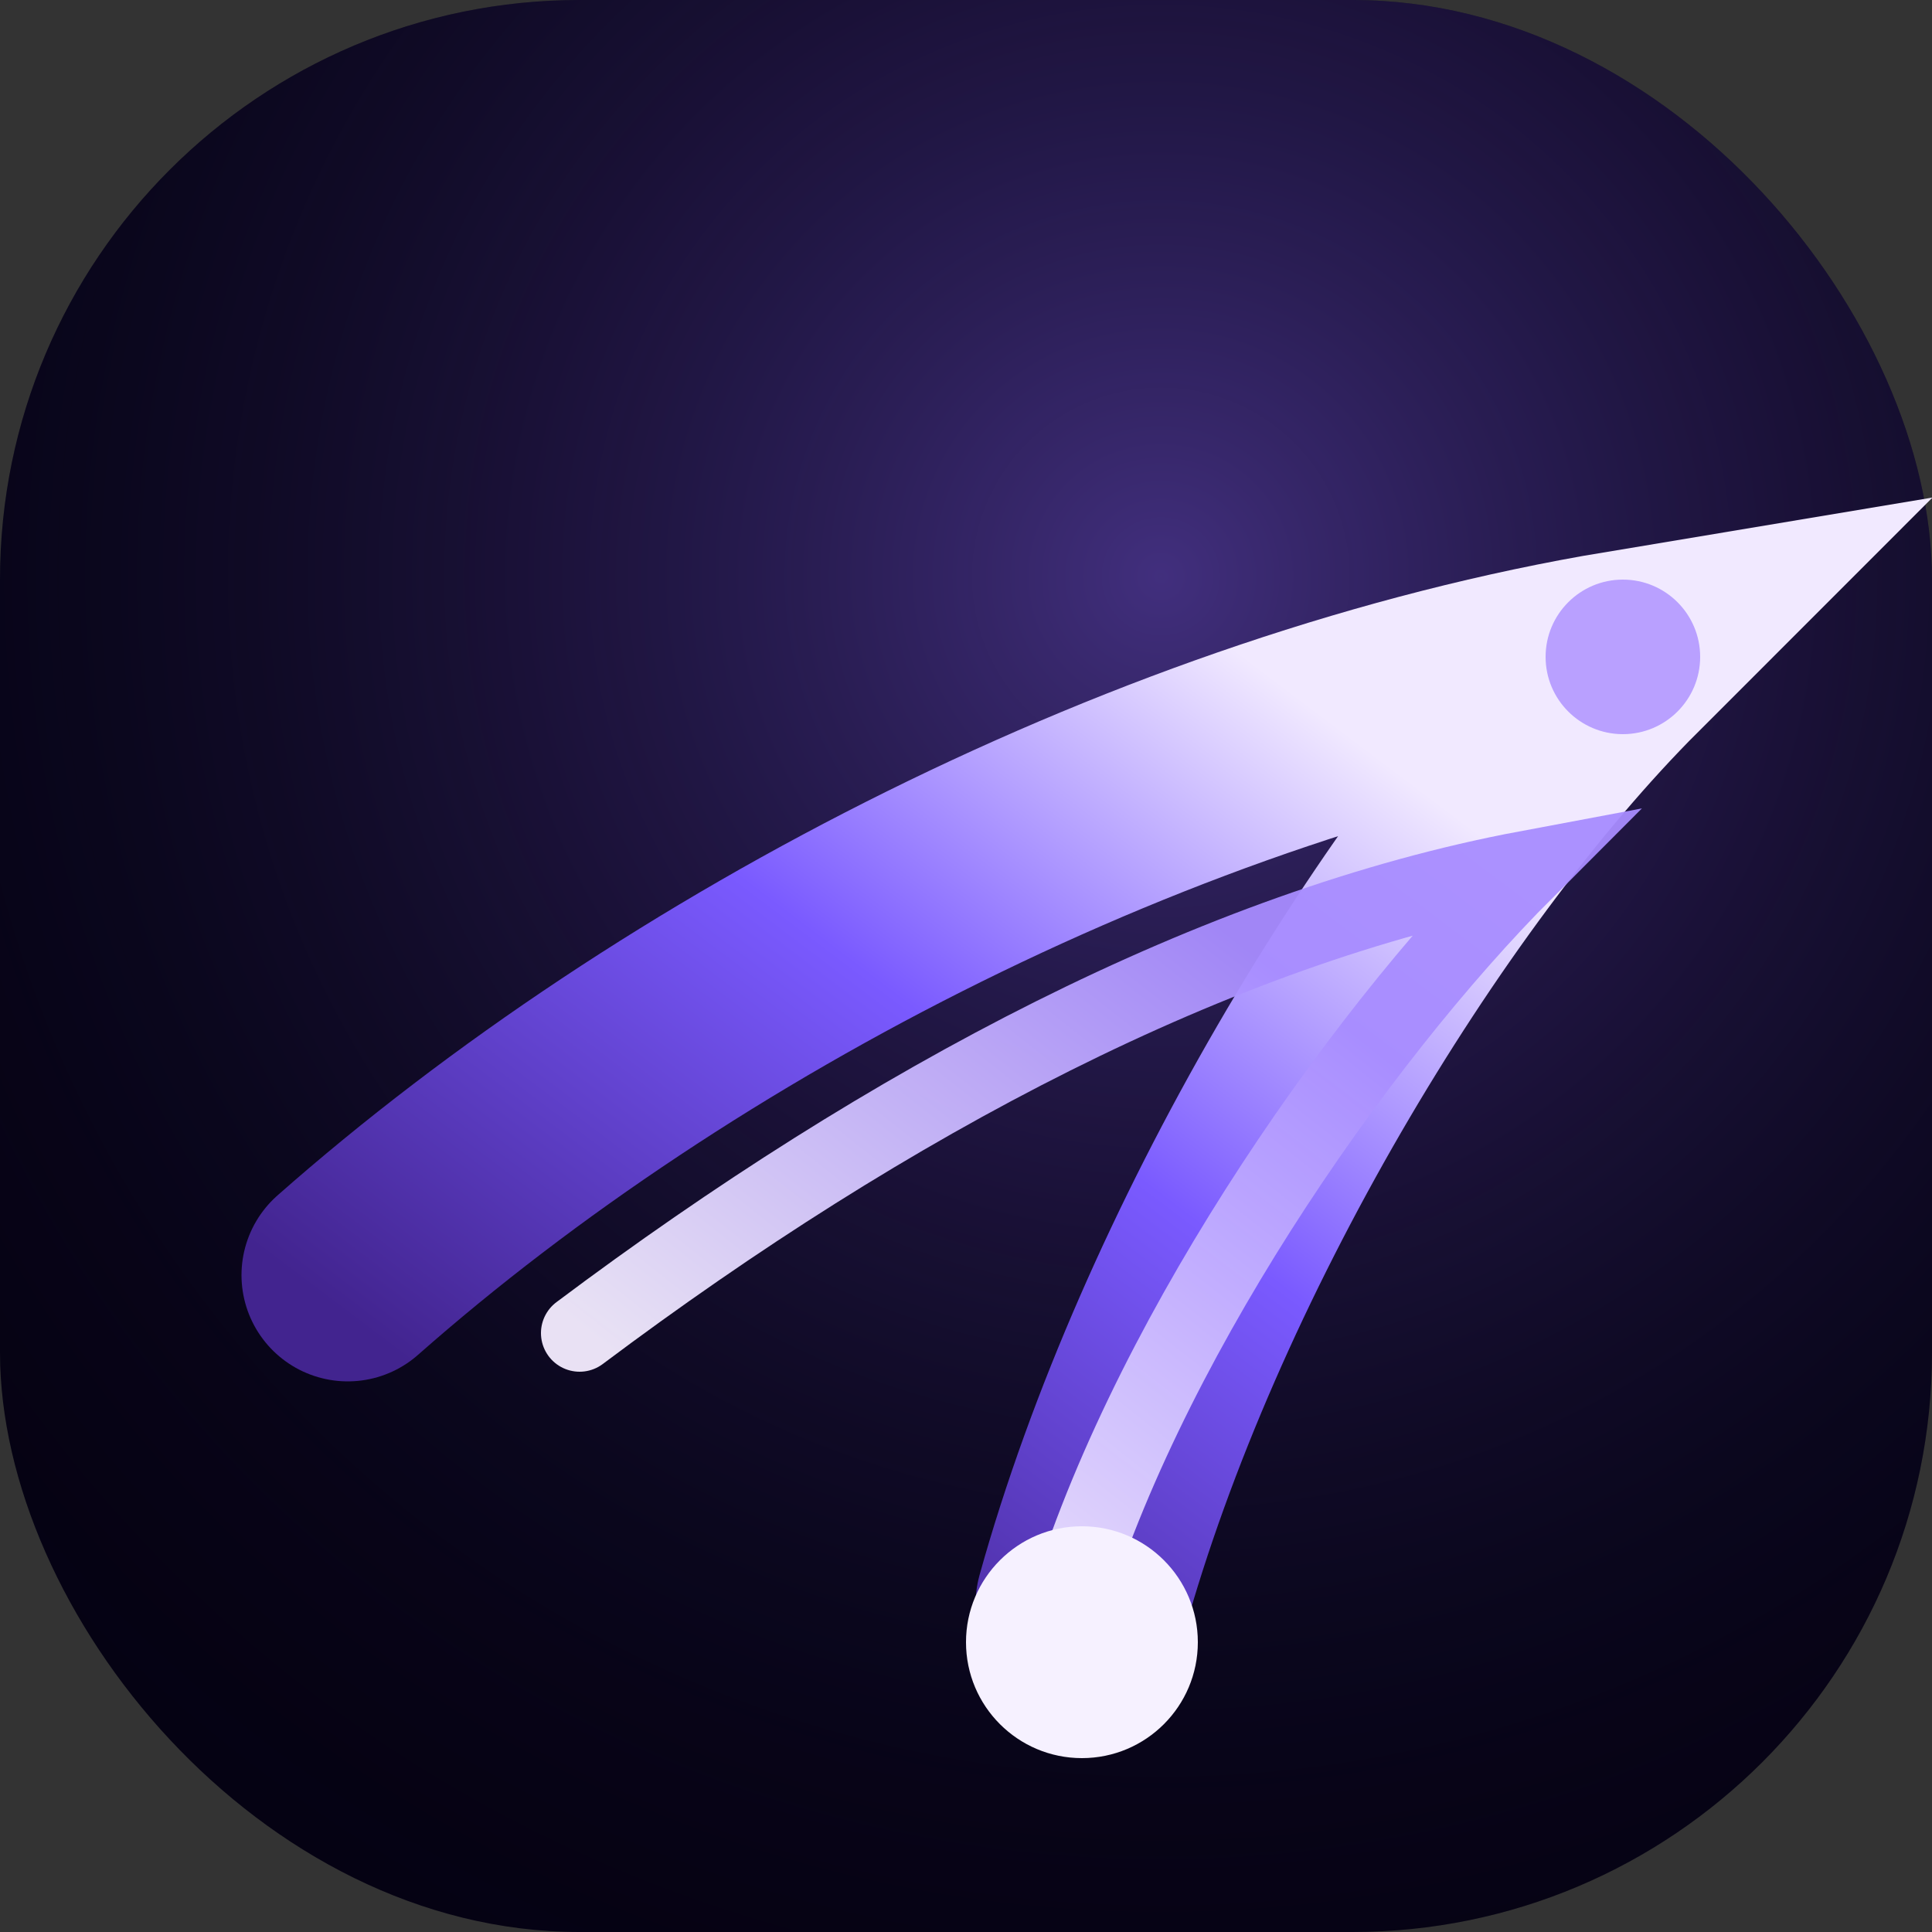 <svg width="200" height="200" viewBox="0 0 200 200" fill="none" xmlns="http://www.w3.org/2000/svg">
  <rect x="0" y="0" width="200" height="200" fill="#333333" stroke="none"/>
  <defs>
    <radialGradient id="bg07b" cx="60%" cy="30%" r="80%">
      <stop offset="0%" stop-color="#8B66FF" stop-opacity="0.45" />
      <stop offset="100%" stop-color="#040112" stop-opacity="0" />
    </radialGradient>
    <linearGradient id="trail07b" x1="15%" y1="85%" x2="85%" y2="15%">
      <stop offset="0%" stop-color="#42248F" />
      <stop offset="55%" stop-color="#7A5AFF" />
      <stop offset="100%" stop-color="#F1E9FF" />
    </linearGradient>
    <linearGradient id="trail07b_core" x1="20%" y1="80%" x2="80%" y2="20%">
      <stop offset="0%" stop-color="#F4EDFF" />
      <stop offset="100%" stop-color="#A78CFF" />
    </linearGradient>
  </defs>
  <rect width="200" height="200" rx="60" fill="#050213" />
  <rect width="200" height="200" rx="60" fill="url(#bg07b)" />
  <path d="M36 132C70 102 120 76 168 68C146 90 122 130 112 166" stroke="url(#trail07b)" stroke-width="22" stroke-linecap="round" />
  <path d="M60 138C92 114 126 96 158 90C140 108 118 140 110 168" stroke="url(#trail07b_core)" stroke-width="8" stroke-linecap="round" opacity="0.95" />
  <circle cx="112" cy="170" r="12" fill="#F6F1FF" />
  <circle cx="168" cy="68" r="8" fill="#B9A0FF" />
</svg>
